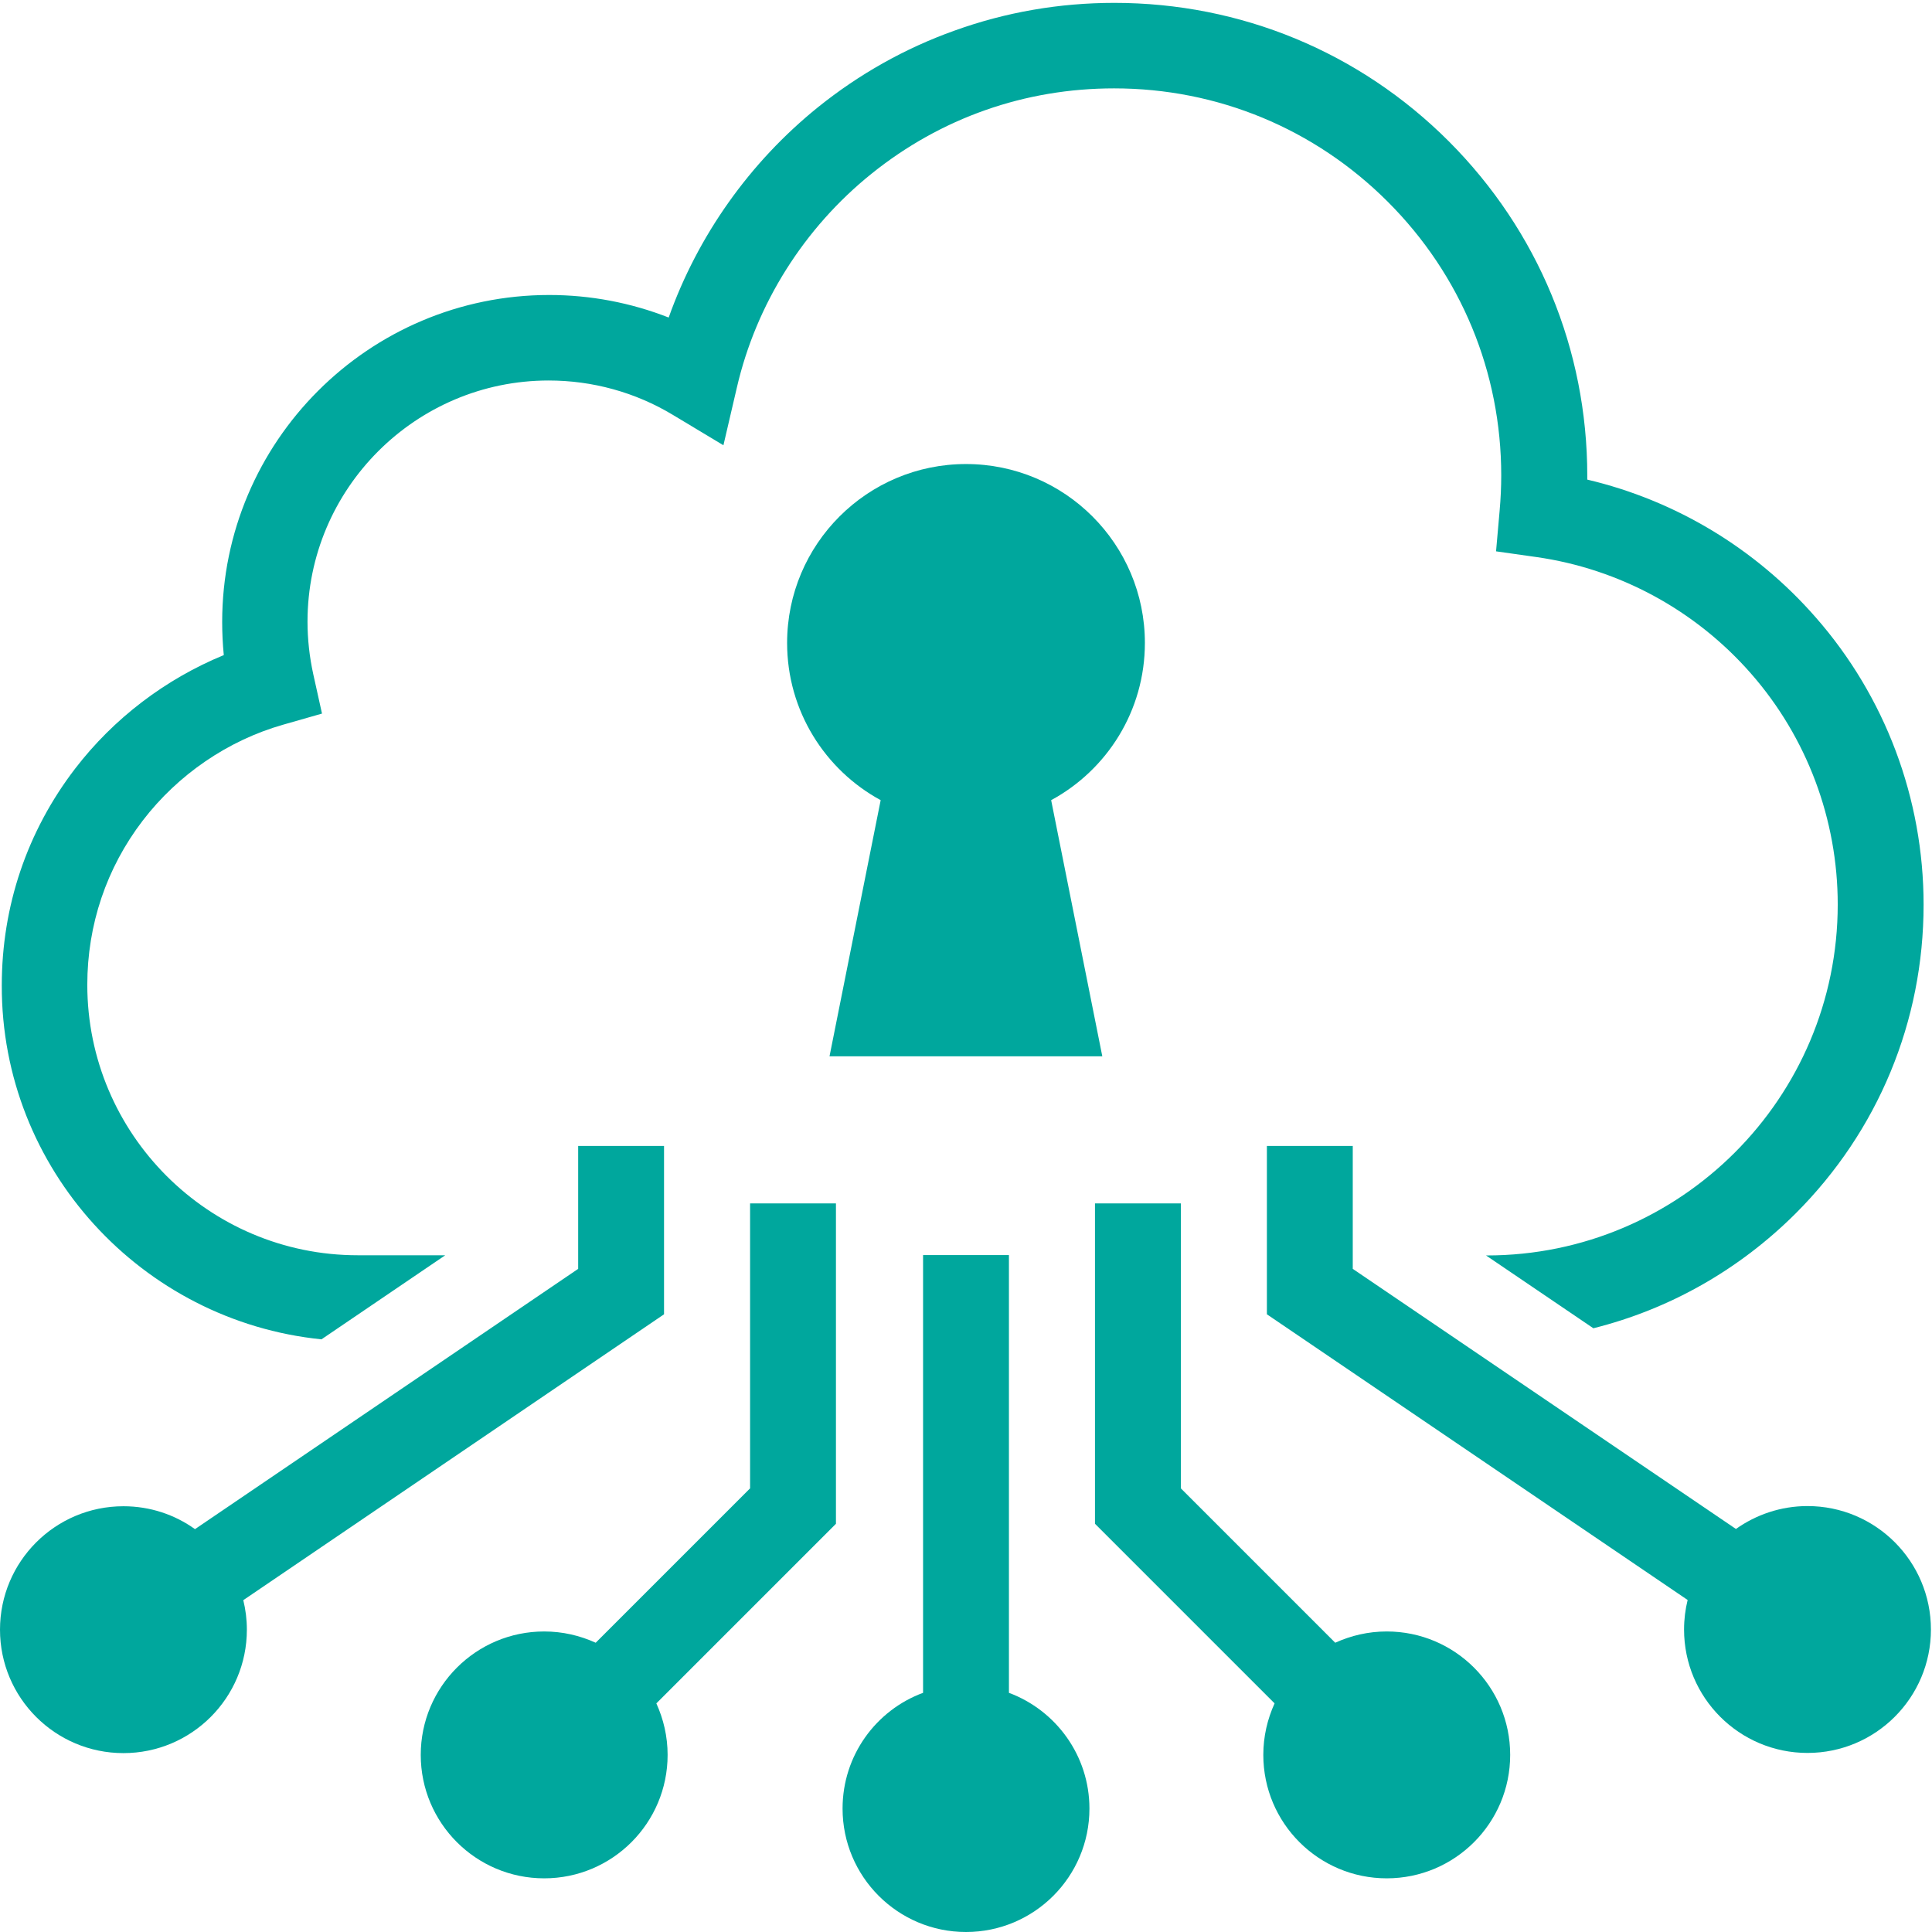 <?xml version="1.0" encoding="utf-8"?>
<!-- Generator: Adobe Illustrator 26.3.1, SVG Export Plug-In . SVG Version: 6.00 Build 0)  -->
<svg version="1.1" id="Layer_1" xmlns="http://www.w3.org/2000/svg" xmlns:xlink="http://www.w3.org/1999/xlink" x="0px" y="0px"
	 viewBox="0 0 1080 1080" style="enable-background:new 0 0 1080 1080;" xml:space="preserve">
<style type="text/css">
	.st0{fill:#00A79D;}
	.st1{fill:#005296;}
	.st2{clip-path:url(#SVGID_00000178897526593334976590000003696434831381227424_);fill:#FBB040;}
	.st3{clip-path:url(#SVGID_00000178897526593334976590000003696434831381227424_);fill:#005296;}
	.st4{clip-path:url(#SVGID_00000178897526593334976590000003696434831381227424_);fill:#642A95;}
	.st5{clip-path:url(#SVGID_00000178897526593334976590000003696434831381227424_);fill:#1B062D;}
	.st6{clip-path:url(#SVGID_00000178897526593334976590000003696434831381227424_);fill:#00A79D;}
	.st7{clip-path:url(#SVGID_00000178897526593334976590000003696434831381227424_);fill:#DA1C5C;}
</style>
<path class="st0" d="M179.7,748.7l69.2-47H200c-83.4,0-151.2-67.8-151.2-151.2c0-33.5,10.7-65.3,31-91.8
	c19.7-25.7,47.6-44.8,78.5-53.6l21.7-6.2l-4.9-22.1c-2.1-9.6-3.2-19.5-3.2-29.3c0-74.3,60.5-134.8,134.8-134.8
	c24.5,0,48.5,6.6,69.4,19.2l28.3,17l7.5-32.2c10.8-46.8,37.6-89.3,75.3-119.6c38.8-31.2,85.7-47.7,135.6-47.7
	c57.8,0,112.1,22.5,153,63.4c40.9,40.9,63.4,95.2,63.4,153c0,6.4-0.3,13-0.9,19.7l-2,22.7l22.6,3.2c46.3,6.6,88.9,29.7,119.9,65.1
	c31.3,35.7,48.5,81.6,48.5,129.1c0,108.2-88,196.2-196.2,196.2h-0.4l60,40.7c42.4-10.6,81.3-32.5,113.1-64.2
	c46.1-46.1,71.5-107.4,71.5-172.6c0-59.2-21.4-116.3-60.4-160.7c-33.7-38.5-78.4-65.3-127.6-76.9c0-0.7,0-1.4,0-2.1
	c0-70.6-27.5-137-77.4-187c-49.9-49.9-116.3-77.4-187-77.4c-30.7,0-60.7,5.2-89.3,15.5c-27.7,9.9-53.3,24.3-76.3,42.8
	c-38.2,30.8-67.2,71.8-83.5,117.6c-21.2-8.3-43.8-12.6-66.8-12.6c-100.8,0-182.8,82-182.8,182.8c0,6.2,0.3,12.3,0.9,18.5
	c-32.6,13.4-61.6,35.4-83.2,63.6c-26.8,35-40.9,76.8-40.9,121C0.7,653.5,79.3,738.5,179.7,748.7z"/>
<path class="st0" d="M640,359.4c0-55.2-44.8-100-100-100c-55.2,0-100,44.8-100,100c0,38,21.2,71,52.3,87.9l-28.6,143.2h152.5
	l-28.6-143.2C618.8,430.4,640,397.4,640,359.4z"/>
<path class="st0" d="M564,946.3V701.6h-48v244.7c-26.3,9.7-45,35-45,64.7c0,38.1,30.9,69,69,69s69-30.9,69-69
	C609,981.4,590.3,956.1,564,946.3z"/>
<path class="st0" d="M775.2,912c-10.3,0-20,2.3-28.8,6.3L660.1,832V672.7h-48v179.1l100.4,100.4c-4,8.8-6.3,18.5-6.3,28.8
	c0,38.1,30.9,69,69,69c38.1,0,69-30.9,69-69C844.2,942.9,813.3,912,775.2,912z"/>
<path class="st0" d="M371.2,734.7v-94.1h-48v68.7L109,854.8c-11.3-8.1-25.1-12.8-40-12.8c-38.1,0-69,30.9-69,69
	c0,38.1,30.9,69,69,69c38.1,0,69-30.9,69-69c0-5.7-0.7-11.2-2-16.5L371.2,734.7z"/>
<path class="st0" d="M419.3,832l-86.3,86.3c-8.8-4-18.5-6.3-28.8-6.3c-38.1,0-69,30.9-69,69c0,38.1,30.9,69,69,69
	c38.1,0,69-30.9,69-69c0-10.3-2.3-20-6.3-28.8l100.4-100.4V672.7h-48V832z"/>
<path class="st0" d="M1010.4,841.9c-14.9,0-28.7,4.8-40,12.8L756.2,709.3v-68.7h-48v61.1h0v33l22.1,15h0l213.1,144.7
	c-1.3,5.3-2,10.8-2,16.5c0,38.1,30.9,69,69,69s69-30.9,69-69C1079.4,872.8,1048.5,841.9,1010.4,841.9z"/>
</svg>
